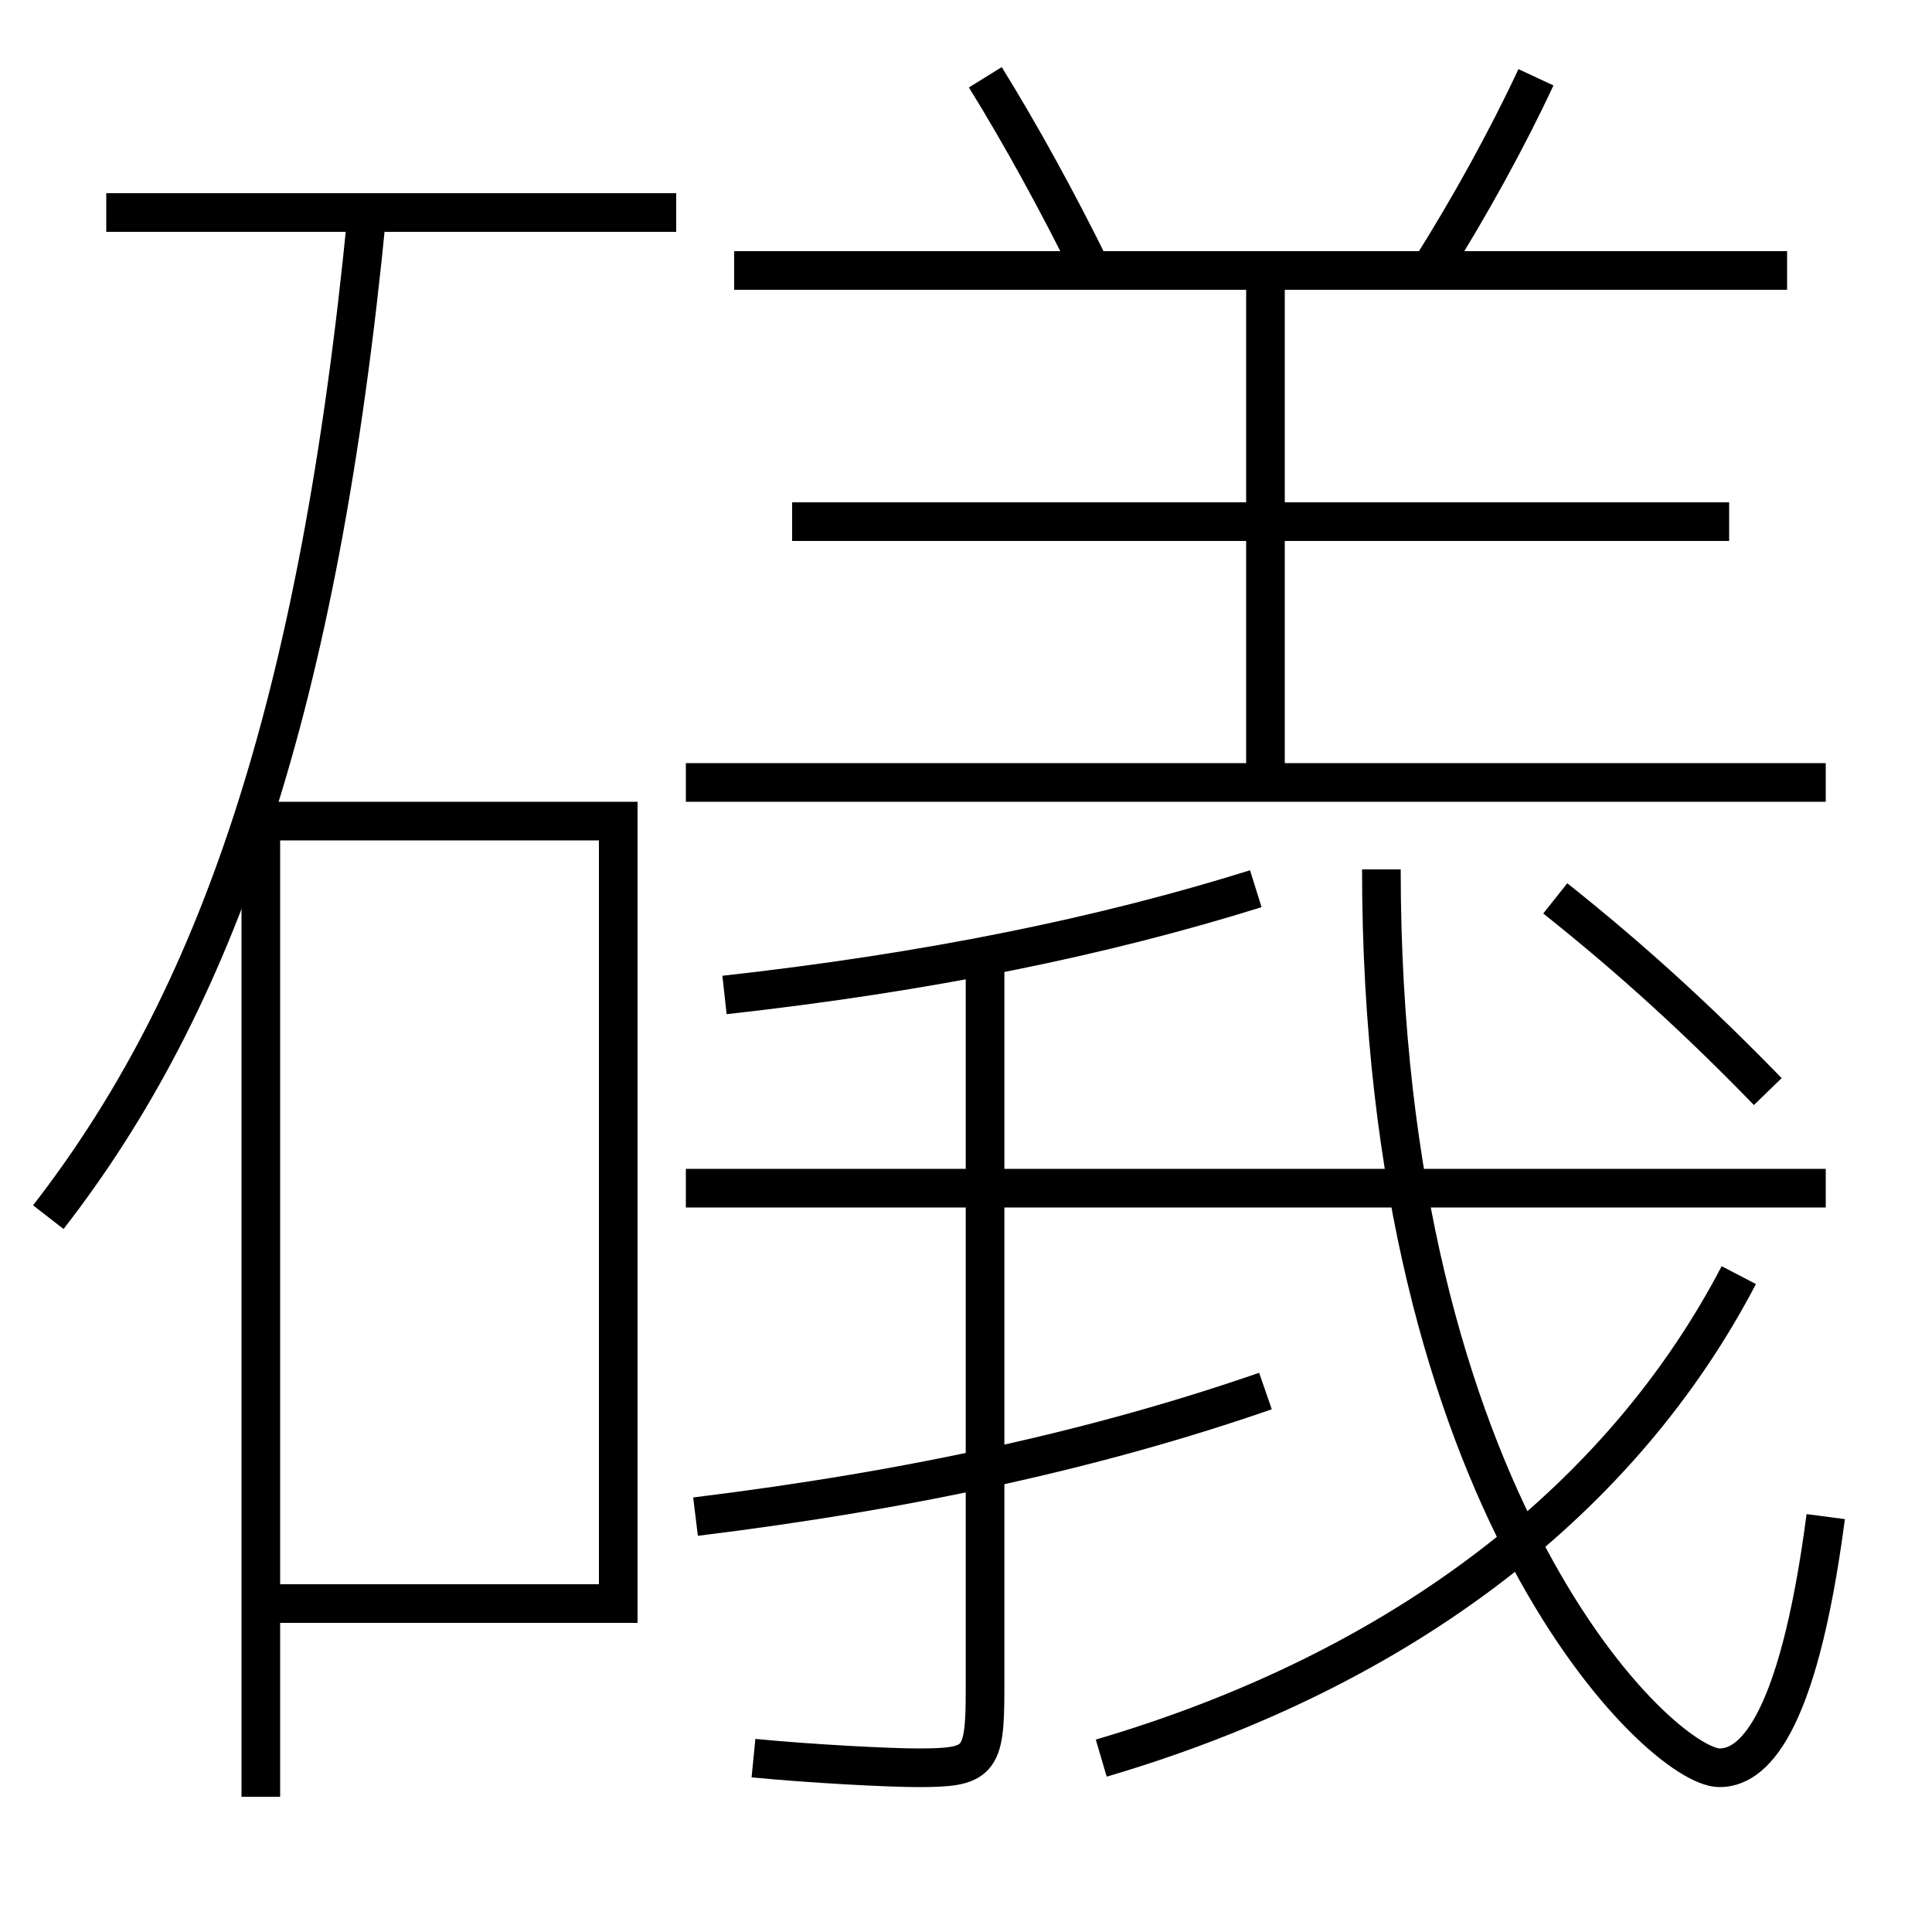 <?xml version='1.0' encoding='utf-8'?>
<svg xmlns="http://www.w3.org/2000/svg" height="100px" version="1.0" viewBox="0 0 100 100" width="100px" x="0px" y="0px">
<line fill="none" stroke="#000000" stroke-width="2" x1="35.5" x2="94.5" y1="61.5" y2="61.5" /><line fill="none" stroke="#000000" stroke-width="2" x1="35.5" x2="94.5" y1="40.5" y2="40.5" /><line fill="none" stroke="#000000" stroke-width="2" x1="41" x2="89.5" y1="27" y2="27" /><line fill="none" stroke="#000000" stroke-width="2" x1="38" x2="92.5" y1="14" y2="14" /><line fill="none" stroke="#000000" stroke-width="2" x1="65.5" x2="65.5" y1="40.5" y2="14" /><line fill="none" stroke="#000000" stroke-width="2" x1="35" x2="5.5" y1="11" y2="11" /><polyline fill="none" points="14.5,83 32,83 32,42.5 13.5,42.5 13.5,93" stroke="#000000" stroke-width="2" /><path d="M50.986,49.5 v38.0 c0,3.722 -0.303,4 -3.486,4 c-1.504,0 -5.597,-0.214 -8.5,-0.5" fill="none" stroke="#000000" stroke-width="2" /><path d="M90,66 c-5.997,11.488 -17.258,20.366 -33,25" fill="none" stroke="#000000" stroke-width="2" /><path d="M71.5,45 c0,32.916 14.527,46.5 17.5,46.5 c1.611,0 4.029,-1.789 5.5,-13" fill="none" stroke="#000000" stroke-width="2" /><path d="M37.5,51.5 c10.531,-1.172 19.527,-3.007 27.5,-5.5" fill="none" stroke="#000000" stroke-width="2" /><path d="M36,78.5 c11.302,-1.385 20.949,-3.537 29.5,-6.5" fill="none" stroke="#000000" stroke-width="2" /><path d="M56.5,14 c-1.753,-3.556 -3.662,-7.034 -5.5,-10" fill="none" stroke="#000000" stroke-width="2" /><path d="M74,14 c2.08,-3.292 4.053,-6.888 5.5,-10" fill="none" stroke="#000000" stroke-width="2" /><path d="M91.5,56.5 c-3.542,-3.649 -7.025,-6.84 -11,-10" fill="none" stroke="#000000" stroke-width="2" /><path d="M2.5,63 c8.673,-11.171 14.006,-26.27 16.5,-52" fill="none" stroke="#000000" stroke-width="2" /></svg>